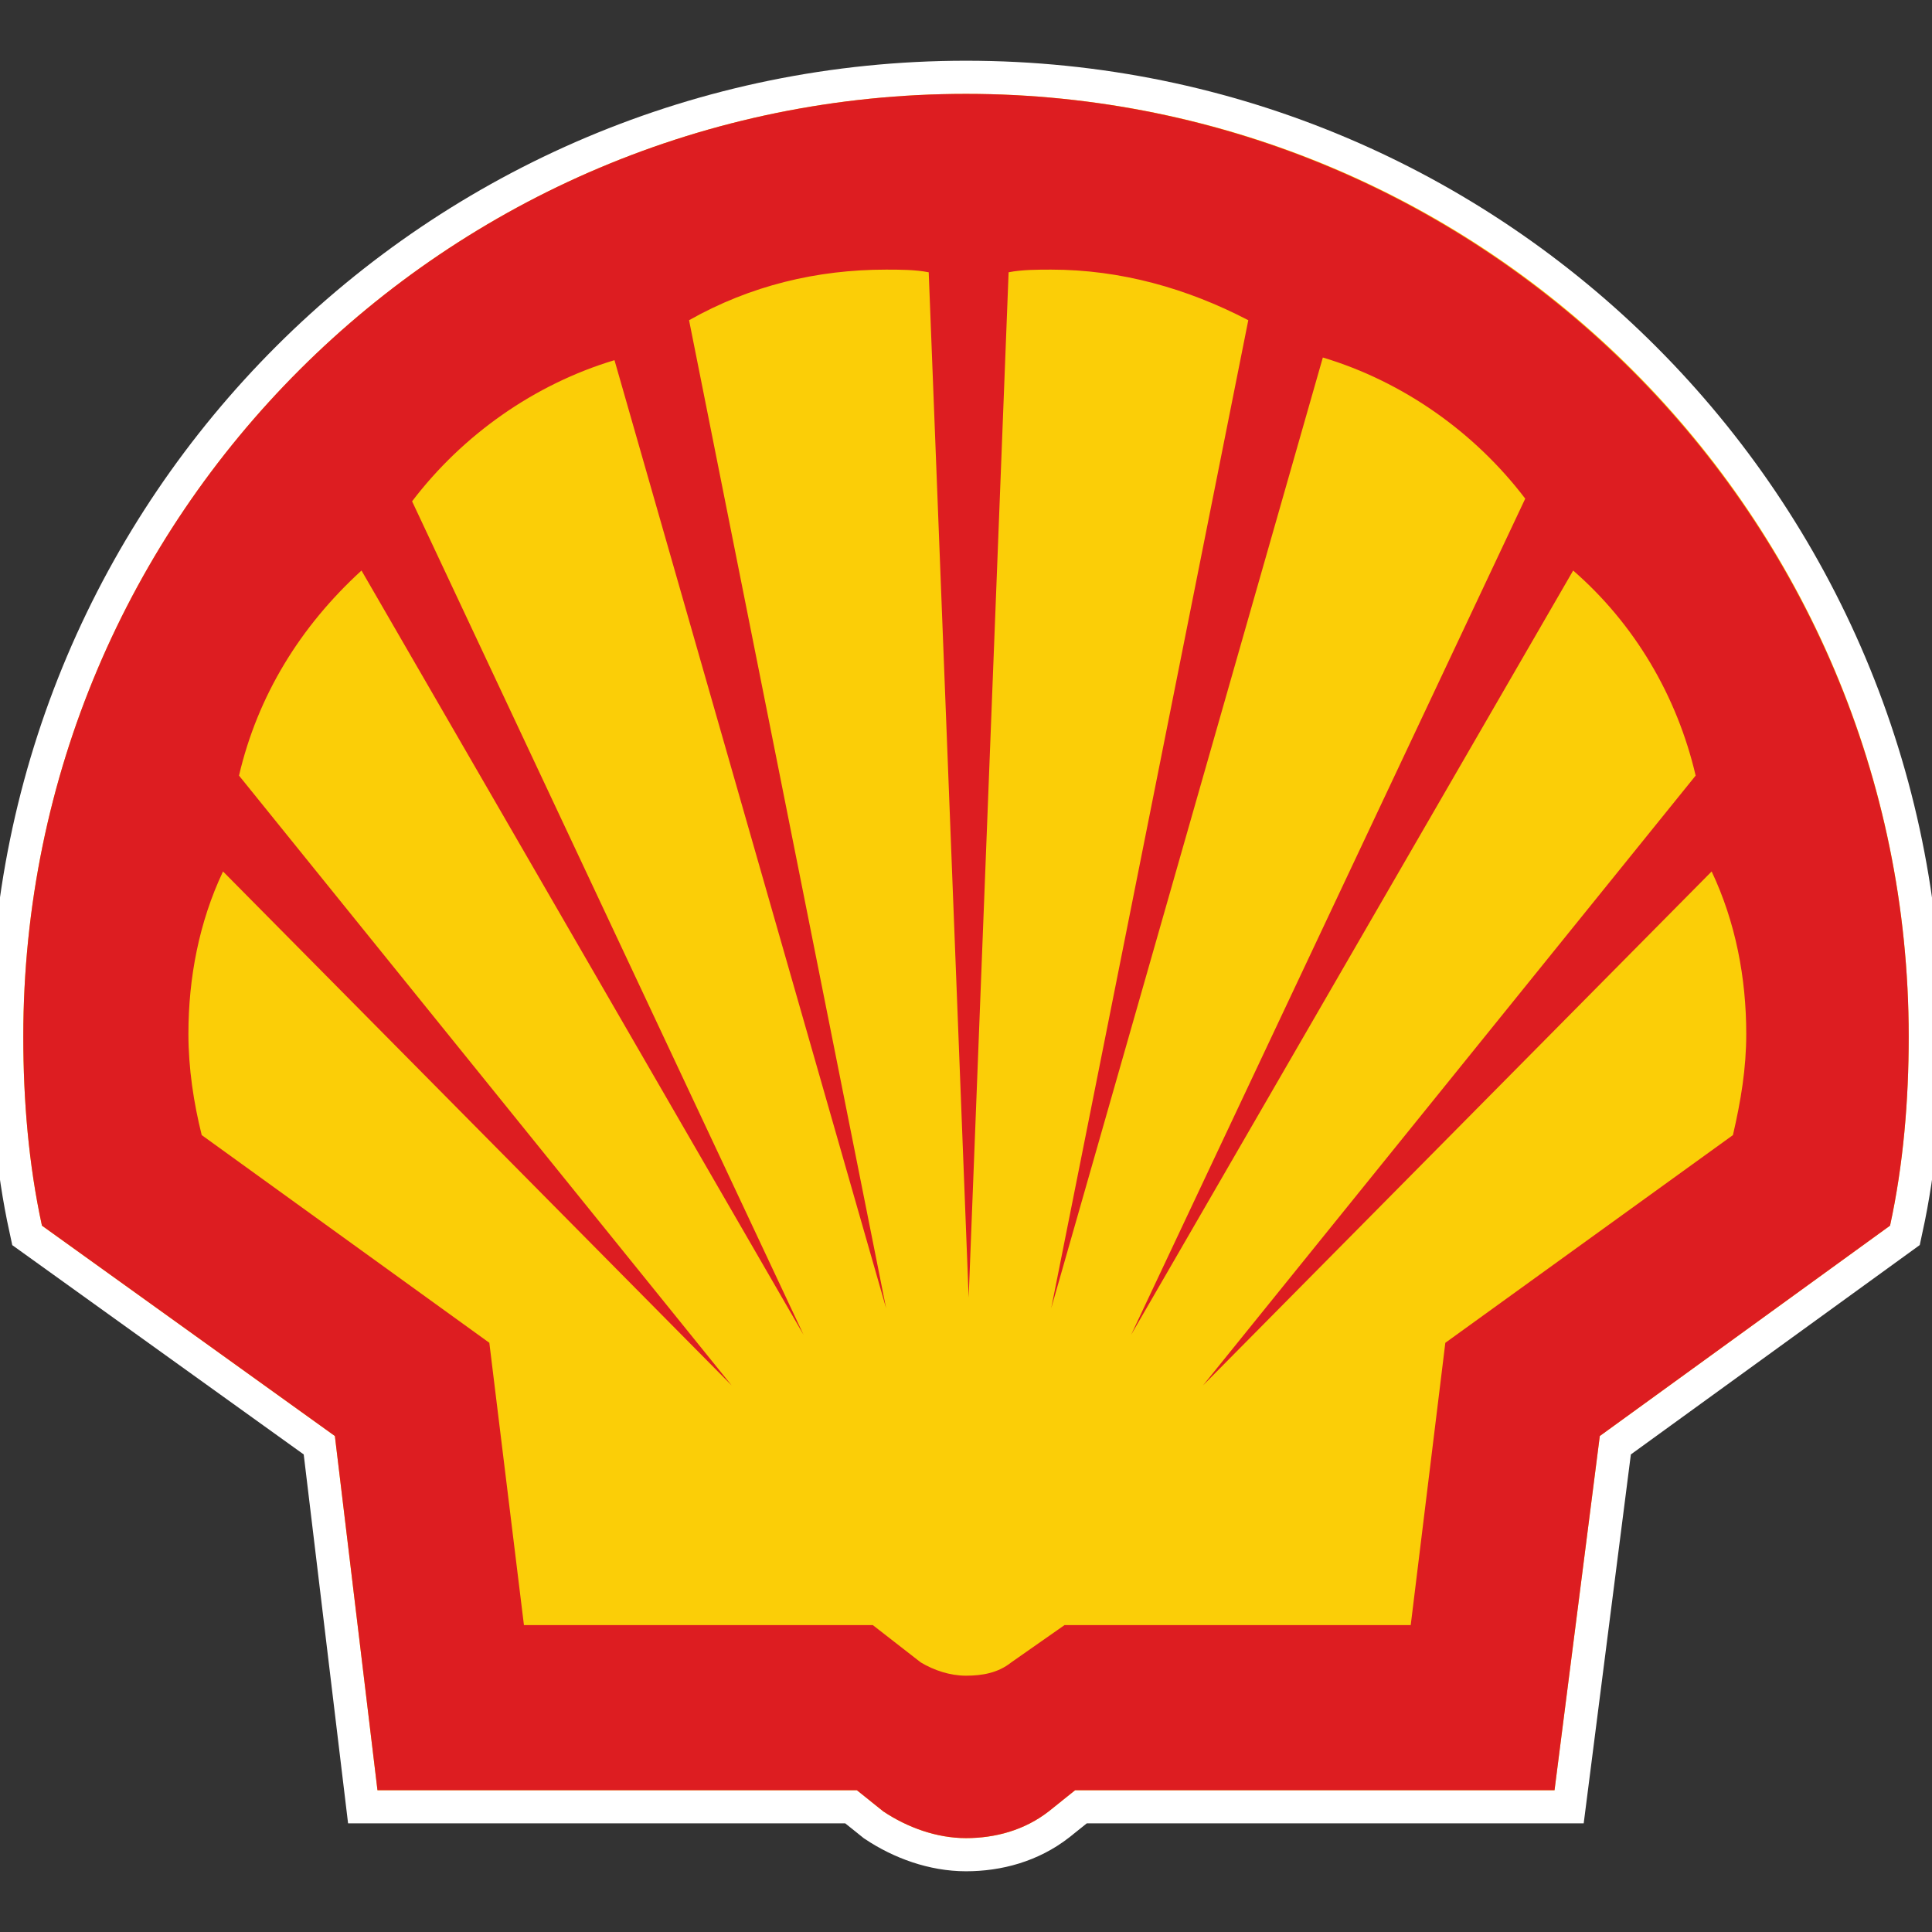 <svg width="90" height="90" viewBox="0 0 90 90" fill="none" xmlns="http://www.w3.org/2000/svg">
<rect x="0" y="0" width="90" height="90" fill="#333333" stroke="none"/>
<g clip-path="url(#clip0_2_31)">
<path d="M39.914 83.394H17.584L15.6 66.895L1.954 57.095C1.334 54.242 1.085 51.265 1.085 48.287C1.085 23.973 20.81 4.373 45 4.373C69.314 4.373 88.915 24.097 88.915 48.287C88.915 51.265 88.666 54.242 88.046 57.095L74.525 66.895L72.416 83.394H50.086L48.846 84.387C47.729 85.255 46.365 85.627 45 85.627C43.635 85.627 42.271 85.131 41.154 84.387L39.914 83.394V83.394Z" stroke="white" stroke-width="3.088" stroke-miterlimit="40"/>
<path d="M39.914 83.394H17.584L15.6 66.895L1.954 57.095C1.334 54.242 1.085 51.265 1.085 48.287C1.085 23.973 20.81 4.373 45 4.373C69.314 4.373 88.915 24.097 88.915 48.287C88.915 51.265 88.666 54.242 88.046 57.095L74.525 66.895L72.416 83.394H50.086L48.846 84.387C47.729 85.255 46.365 85.627 45 85.627C43.635 85.627 42.271 85.131 41.154 84.387L39.914 83.394Z" fill="#FBCE07"/>
<path fill-rule="evenodd" clip-rule="evenodd" d="M39.914 83.394H17.584L15.6 66.895L1.954 57.095C1.334 54.242 1.085 51.265 1.085 48.287C1.085 23.973 20.81 4.373 45 4.373C69.19 4.373 88.915 24.097 88.915 48.287C88.915 51.265 88.666 54.242 88.046 57.095L74.525 66.895L72.416 83.394H50.086L48.846 84.387C47.729 85.255 46.365 85.627 45 85.627C43.635 85.627 42.271 85.131 41.154 84.387L39.914 83.394ZM40.658 75.703H24.407L22.795 62.553L9.397 52.877C9.025 51.389 8.777 49.776 8.777 48.163C8.777 45.558 9.273 42.953 10.389 40.596L34.083 64.538L11.134 36.13C12.002 32.409 13.987 29.183 16.84 26.578L37.433 62.181L19.197 23.353C21.554 20.252 24.904 17.895 28.625 16.778L41.278 60.941L32.099 14.917C34.952 13.305 38.053 12.56 41.278 12.56C41.899 12.56 42.643 12.56 43.263 12.684L45.124 60.444L46.985 12.684C47.605 12.56 48.349 12.56 48.97 12.56C52.195 12.56 55.296 13.429 58.15 14.917L48.97 60.941L61.623 16.654C65.345 17.77 68.694 20.127 71.051 23.229L52.691 62.181L73.284 26.578C76.137 29.059 78.122 32.409 78.99 36.13L56.041 64.538L79.735 40.596C80.851 42.953 81.347 45.558 81.347 48.163C81.347 49.776 81.099 51.265 80.727 52.877L67.329 62.553L65.717 75.703H49.59L47.109 77.44C46.489 77.936 45.744 78.06 45 78.06C44.256 78.06 43.511 77.812 42.891 77.44L40.658 75.703Z" fill="#DD1D21"/>
</g>
<defs>
<clipPath id="clip0_2_31">
<rect width="90" height="90" fill="white"/>
</clipPath>
</defs>
</svg>
